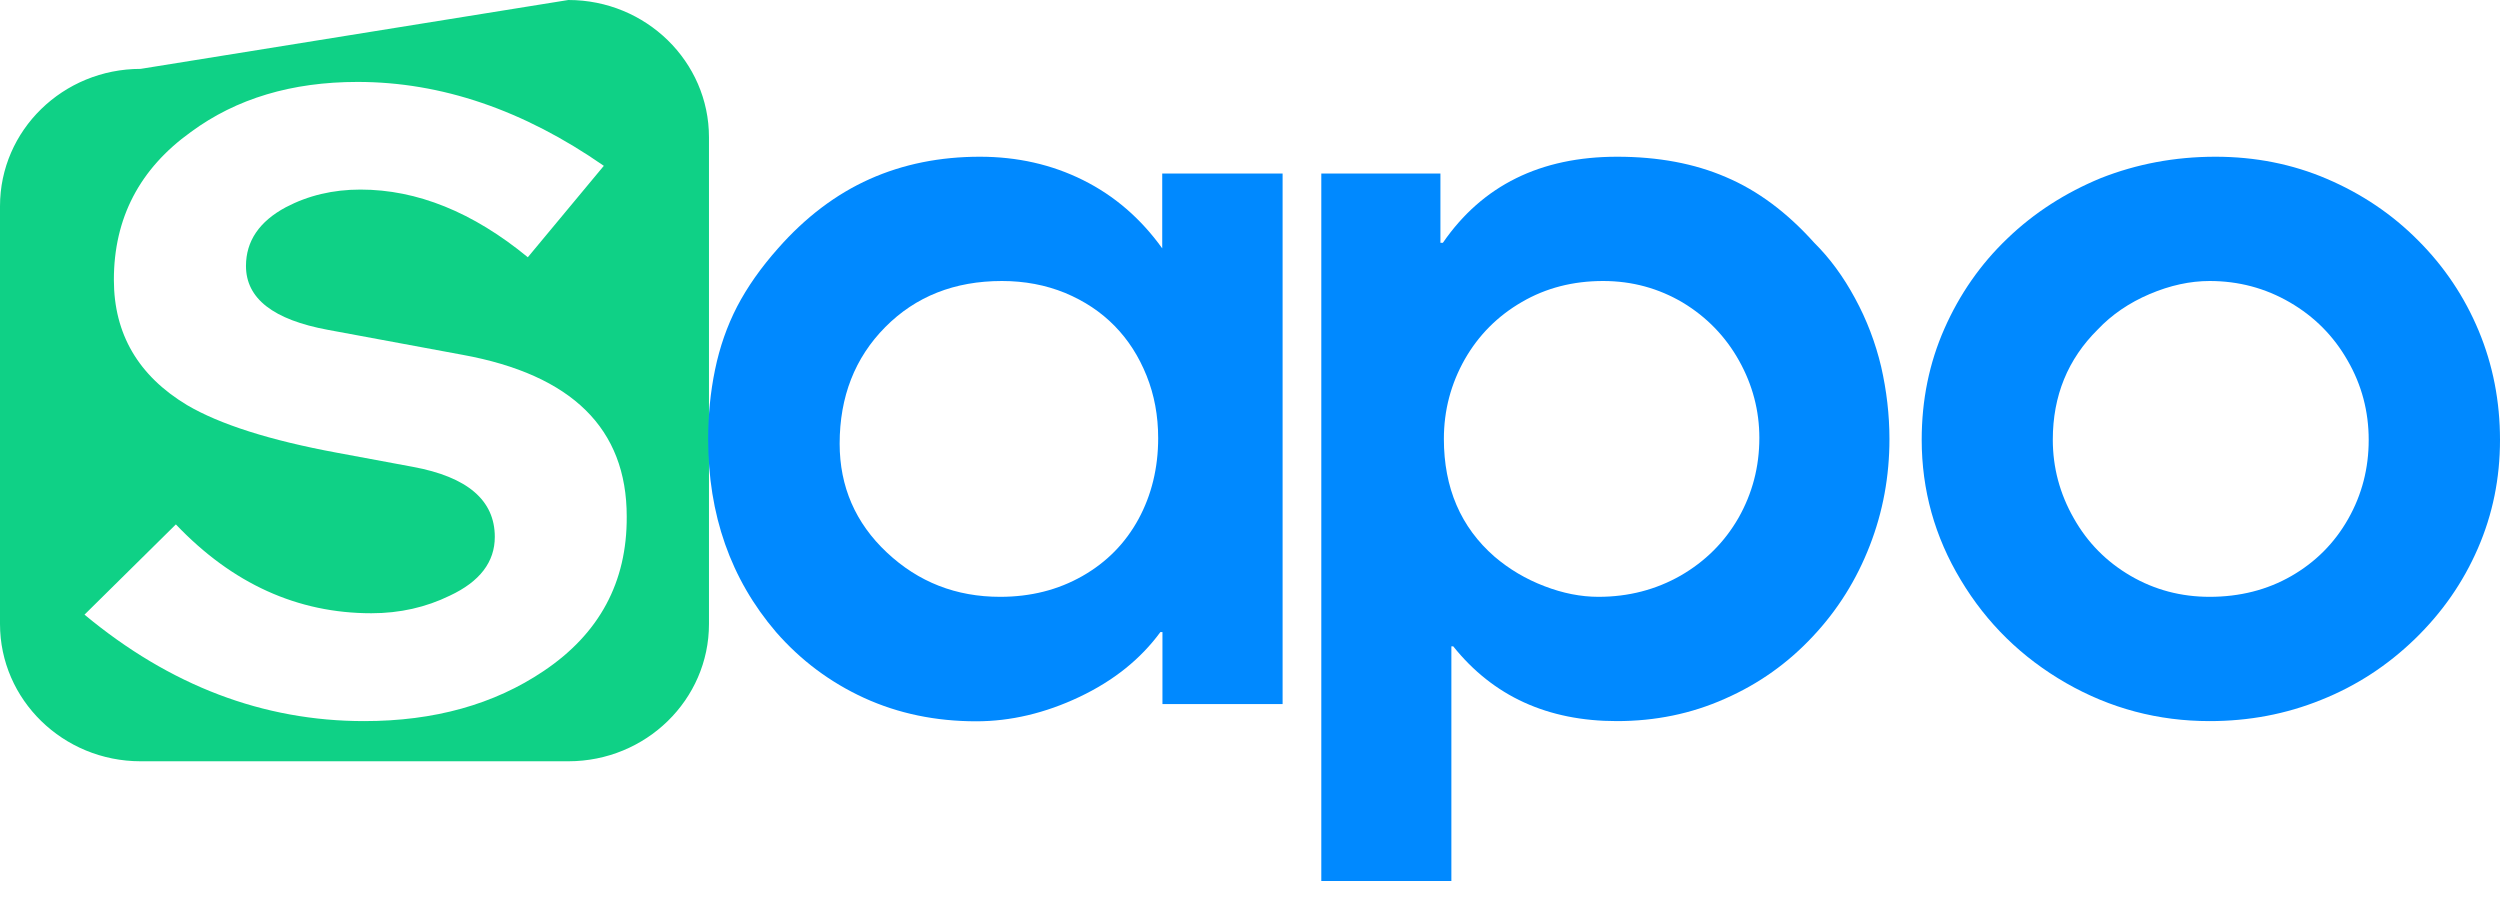 <svg width="100" height="36" viewBox="0 0 100 36" fill="none" xmlns="http://www.w3.org/2000/svg">
    <path fill-rule="evenodd" clip-rule="evenodd" d="M22.734 0L5.625 2.755C2.521 2.755 0 5.208 0 8.248V24.958C0 27.989 2.521 30.451 5.625 30.451H22.734C25.839 30.451 28.359 27.989 28.359 24.958V5.493C28.359 2.462 25.839 0 22.734 0ZM21.746 26.841C19.76 28.179 17.369 28.844 14.565 28.844C10.528 28.844 6.8 27.427 3.38 24.586L7.035 20.976C9.296 23.351 11.906 24.53 14.856 24.53C15.991 24.53 17.037 24.293 17.993 23.826C19.193 23.264 19.792 22.48 19.792 21.475C19.792 20.01 18.698 19.076 16.51 18.673L13.487 18.111C10.788 17.612 8.786 16.971 7.481 16.203C5.536 15.032 4.555 13.361 4.555 11.193C4.555 8.723 5.584 6.752 7.635 5.28C9.45 3.942 11.671 3.277 14.305 3.277C17.653 3.277 20.943 4.401 24.153 6.633L21.113 10.29C18.917 8.485 16.68 7.583 14.419 7.583C13.316 7.583 12.328 7.821 11.436 8.288C10.374 8.857 9.839 9.641 9.839 10.639C9.839 11.944 10.934 12.791 13.122 13.195L18.504 14.193C22.88 14.992 25.069 17.145 25.069 20.66C25.085 23.288 23.974 25.346 21.746 26.841Z" fill="#0FD186"/>
    <path d="M51.304 6.942V28.163H46.498V25.282H46.416C45.622 26.366 44.544 27.229 43.175 27.878C41.805 28.527 40.427 28.852 39.049 28.852C37.428 28.852 35.937 28.543 34.567 27.918C33.205 27.293 32.03 26.414 31.041 25.282C29.226 23.161 28.326 20.588 28.326 17.564C28.326 16.615 28.415 15.688 28.602 14.786C28.788 13.884 29.08 13.045 29.485 12.261C29.89 11.485 30.433 10.71 31.122 9.934C32.217 8.691 33.44 7.765 34.786 7.163C36.131 6.562 37.606 6.269 39.195 6.269C40.686 6.269 42.064 6.578 43.32 7.203C44.577 7.828 45.63 8.739 46.489 9.934V6.942H51.304ZM46.327 17.525C46.327 16.63 46.173 15.799 45.865 15.031C45.557 14.264 45.136 13.599 44.585 13.037C44.034 12.475 43.377 12.039 42.599 11.715C41.821 11.398 40.978 11.24 40.078 11.24C38.182 11.24 36.626 11.857 35.41 13.084C34.194 14.311 33.586 15.87 33.586 17.747C33.586 19.464 34.218 20.921 35.475 22.1C36.739 23.287 38.247 23.873 40.005 23.873C41.229 23.873 42.323 23.596 43.296 23.042C44.269 22.488 45.014 21.728 45.541 20.762C46.06 19.805 46.327 18.72 46.327 17.525Z" fill="#0089FF"/>
    <path d="M52.852 35.248V6.942H57.617V9.712H57.715C59.295 7.417 61.621 6.269 64.685 6.269C66.322 6.269 67.773 6.538 69.037 7.084C70.31 7.623 71.485 8.501 72.571 9.712C73.187 10.322 73.73 11.058 74.2 11.929C74.67 12.791 75.019 13.71 75.246 14.667C75.464 15.625 75.578 16.591 75.578 17.564C75.578 19.045 75.319 20.469 74.792 21.823C74.265 23.184 73.511 24.395 72.514 25.456C71.517 26.525 70.35 27.356 68.997 27.95C67.651 28.551 66.209 28.844 64.677 28.844C61.905 28.844 59.725 27.847 58.128 25.852H58.055V35.24H52.852V35.248ZM64.126 11.24C62.926 11.24 61.84 11.517 60.876 12.079C59.903 12.641 59.141 13.409 58.59 14.374C58.039 15.348 57.755 16.409 57.755 17.556C57.755 19.512 58.428 21.087 59.781 22.266C60.365 22.765 61.029 23.161 61.775 23.446C62.513 23.731 63.234 23.873 63.939 23.873C65.139 23.873 66.233 23.588 67.222 23.026C68.21 22.456 68.981 21.688 69.54 20.715C70.091 19.741 70.374 18.68 70.374 17.517C70.374 16.433 70.107 15.403 69.564 14.43C69.021 13.456 68.267 12.681 67.311 12.103C66.346 11.533 65.285 11.24 64.126 11.24Z" fill="#0089FF"/>
    <path d="M88.62 6.269C90.201 6.269 91.692 6.562 93.078 7.156C94.464 7.749 95.68 8.564 96.725 9.617C97.771 10.662 98.581 11.873 99.149 13.235C99.716 14.596 100 16.053 100 17.596C100 19.132 99.708 20.572 99.116 21.934C98.525 23.295 97.69 24.498 96.596 25.559C95.501 26.62 94.253 27.435 92.843 27.997C91.433 28.567 89.95 28.844 88.385 28.844C86.327 28.844 84.414 28.337 82.647 27.324C80.88 26.311 79.47 24.934 78.432 23.2C77.387 21.467 76.868 19.599 76.868 17.588C76.868 16.005 77.168 14.525 77.776 13.148C78.384 11.77 79.219 10.567 80.297 9.538C81.366 8.509 82.615 7.71 84.033 7.124C85.459 6.562 86.983 6.269 88.62 6.269ZM88.385 11.24C87.607 11.24 86.805 11.414 85.986 11.762C85.168 12.111 84.471 12.586 83.911 13.179C82.712 14.367 82.112 15.831 82.112 17.588C82.112 18.696 82.388 19.741 82.947 20.723C83.498 21.704 84.26 22.472 85.224 23.034C86.189 23.596 87.243 23.873 88.385 23.873C89.593 23.873 90.687 23.596 91.652 23.042C92.616 22.488 93.378 21.728 93.929 20.754C94.48 19.781 94.748 18.728 94.748 17.596C94.748 16.464 94.472 15.403 93.905 14.422C93.346 13.44 92.576 12.665 91.595 12.095C90.614 11.525 89.544 11.24 88.385 11.24Z" fill="#0089FF"/>
</svg>
